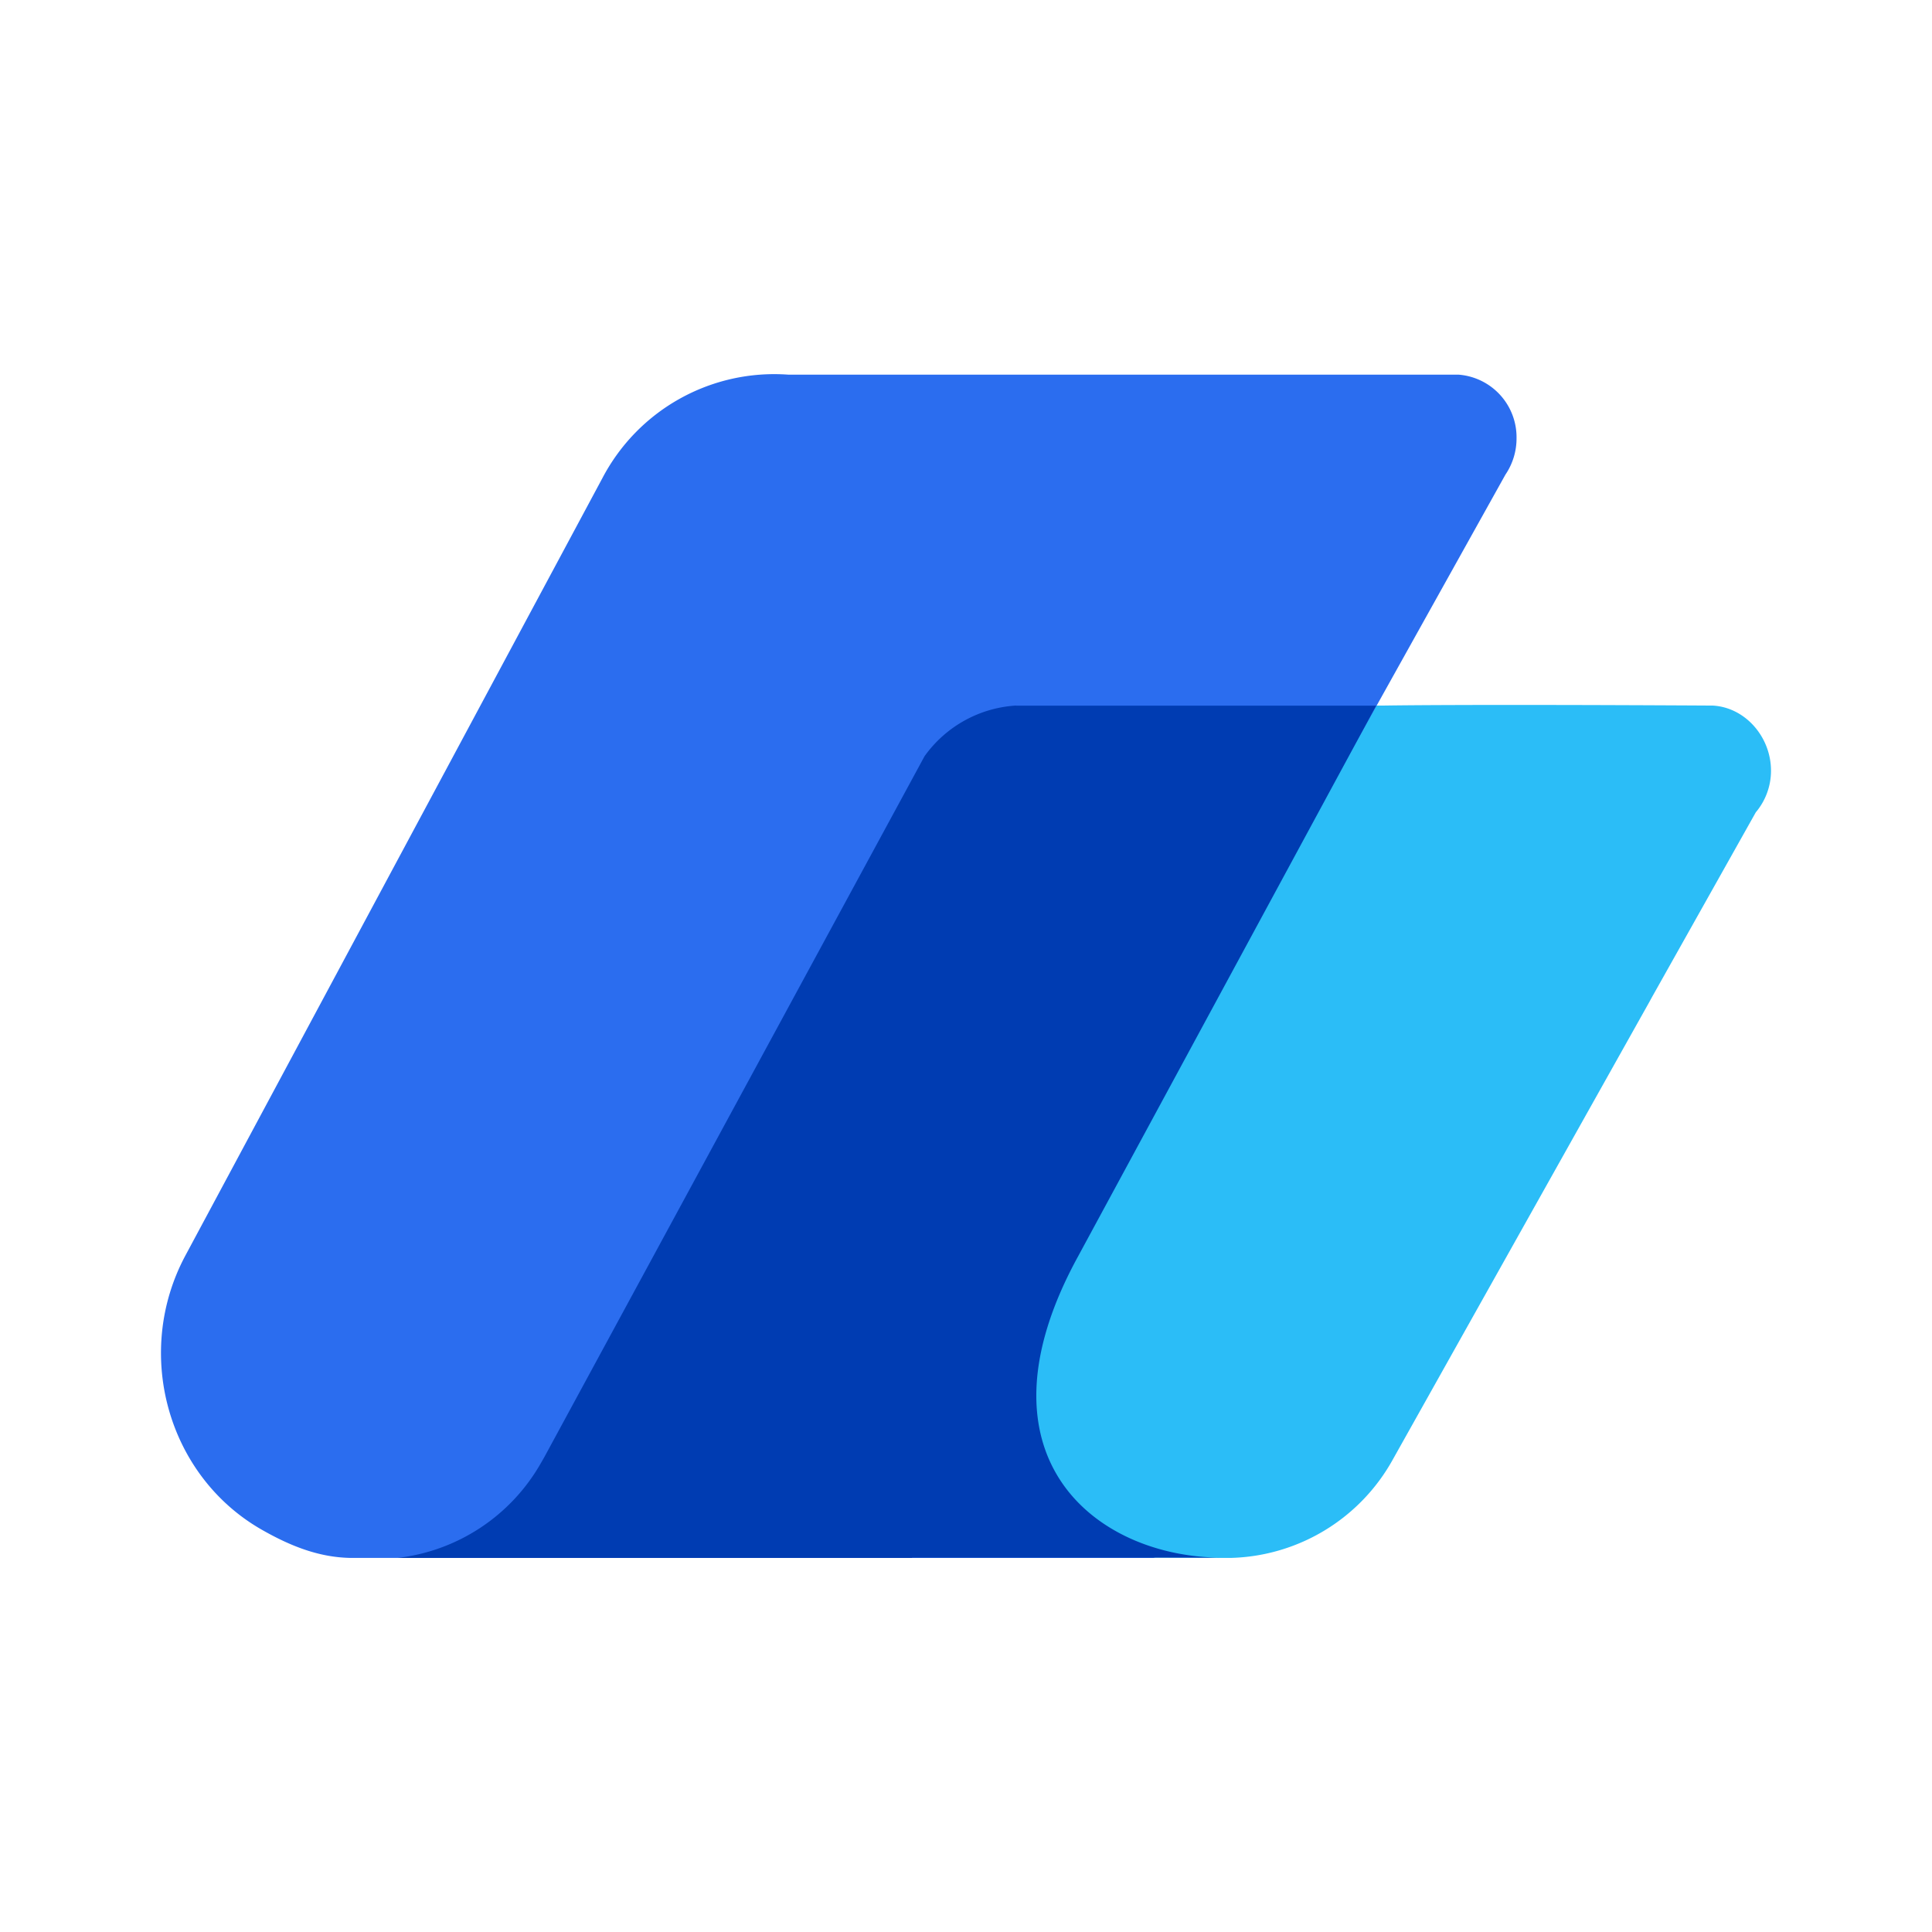 <svg xmlns="http://www.w3.org/2000/svg" xmlns:xlink="http://www.w3.org/1999/xlink" width="24" height="24" viewBox="0 0 24 24"><g fill="none" fill-rule="evenodd" clip-rule="evenodd"><path fill="#2BBDF7" d="M17.175 8.765s.921-.018 4.103 0c.403.023.722.39.722.809a.8.8 0 0 1-.189.517l-1.288 2.293l-.031.057l-3.188 5.686a2.37 2.37 0 0 1-2.013 1.226h-.099l-9.432-.05H4.71v-.019a2.39 2.39 0 0 0 1.81-1.355h.007l4.622-8.277c.259-.526.79-.887 1.401-.887l-.043.002l.002-.002z"/><path fill="#2B6DEF" d="M9.792 4.654h8.326a.78.78 0 0 1 .721.789a.8.8 0 0 1-.138.453l-4.636 8.315h.021l-.764 1.368c-1.25 1.153-.888 2.62.198 3.318l.067.04c.272.163 0 .163.766.416h-10c-.388-.007-.74-.144-1.104-.352c-1.17-.67-1.594-2.196-.945-3.406l5.18-9.657a2.41 2.41 0 0 1 2.308-1.284"/><path fill="#003CB2" d="M12.615 8.766h4.48l-3.706 6.847c-1.356 2.479.216 3.737 1.799 3.737h-3.857l-.002.003H4.941a2.36 2.36 0 0 0 1.773-1.169l.046-.08l4.725-8.71a1.51 1.51 0 0 1 1.147-.63z"/></g></svg>